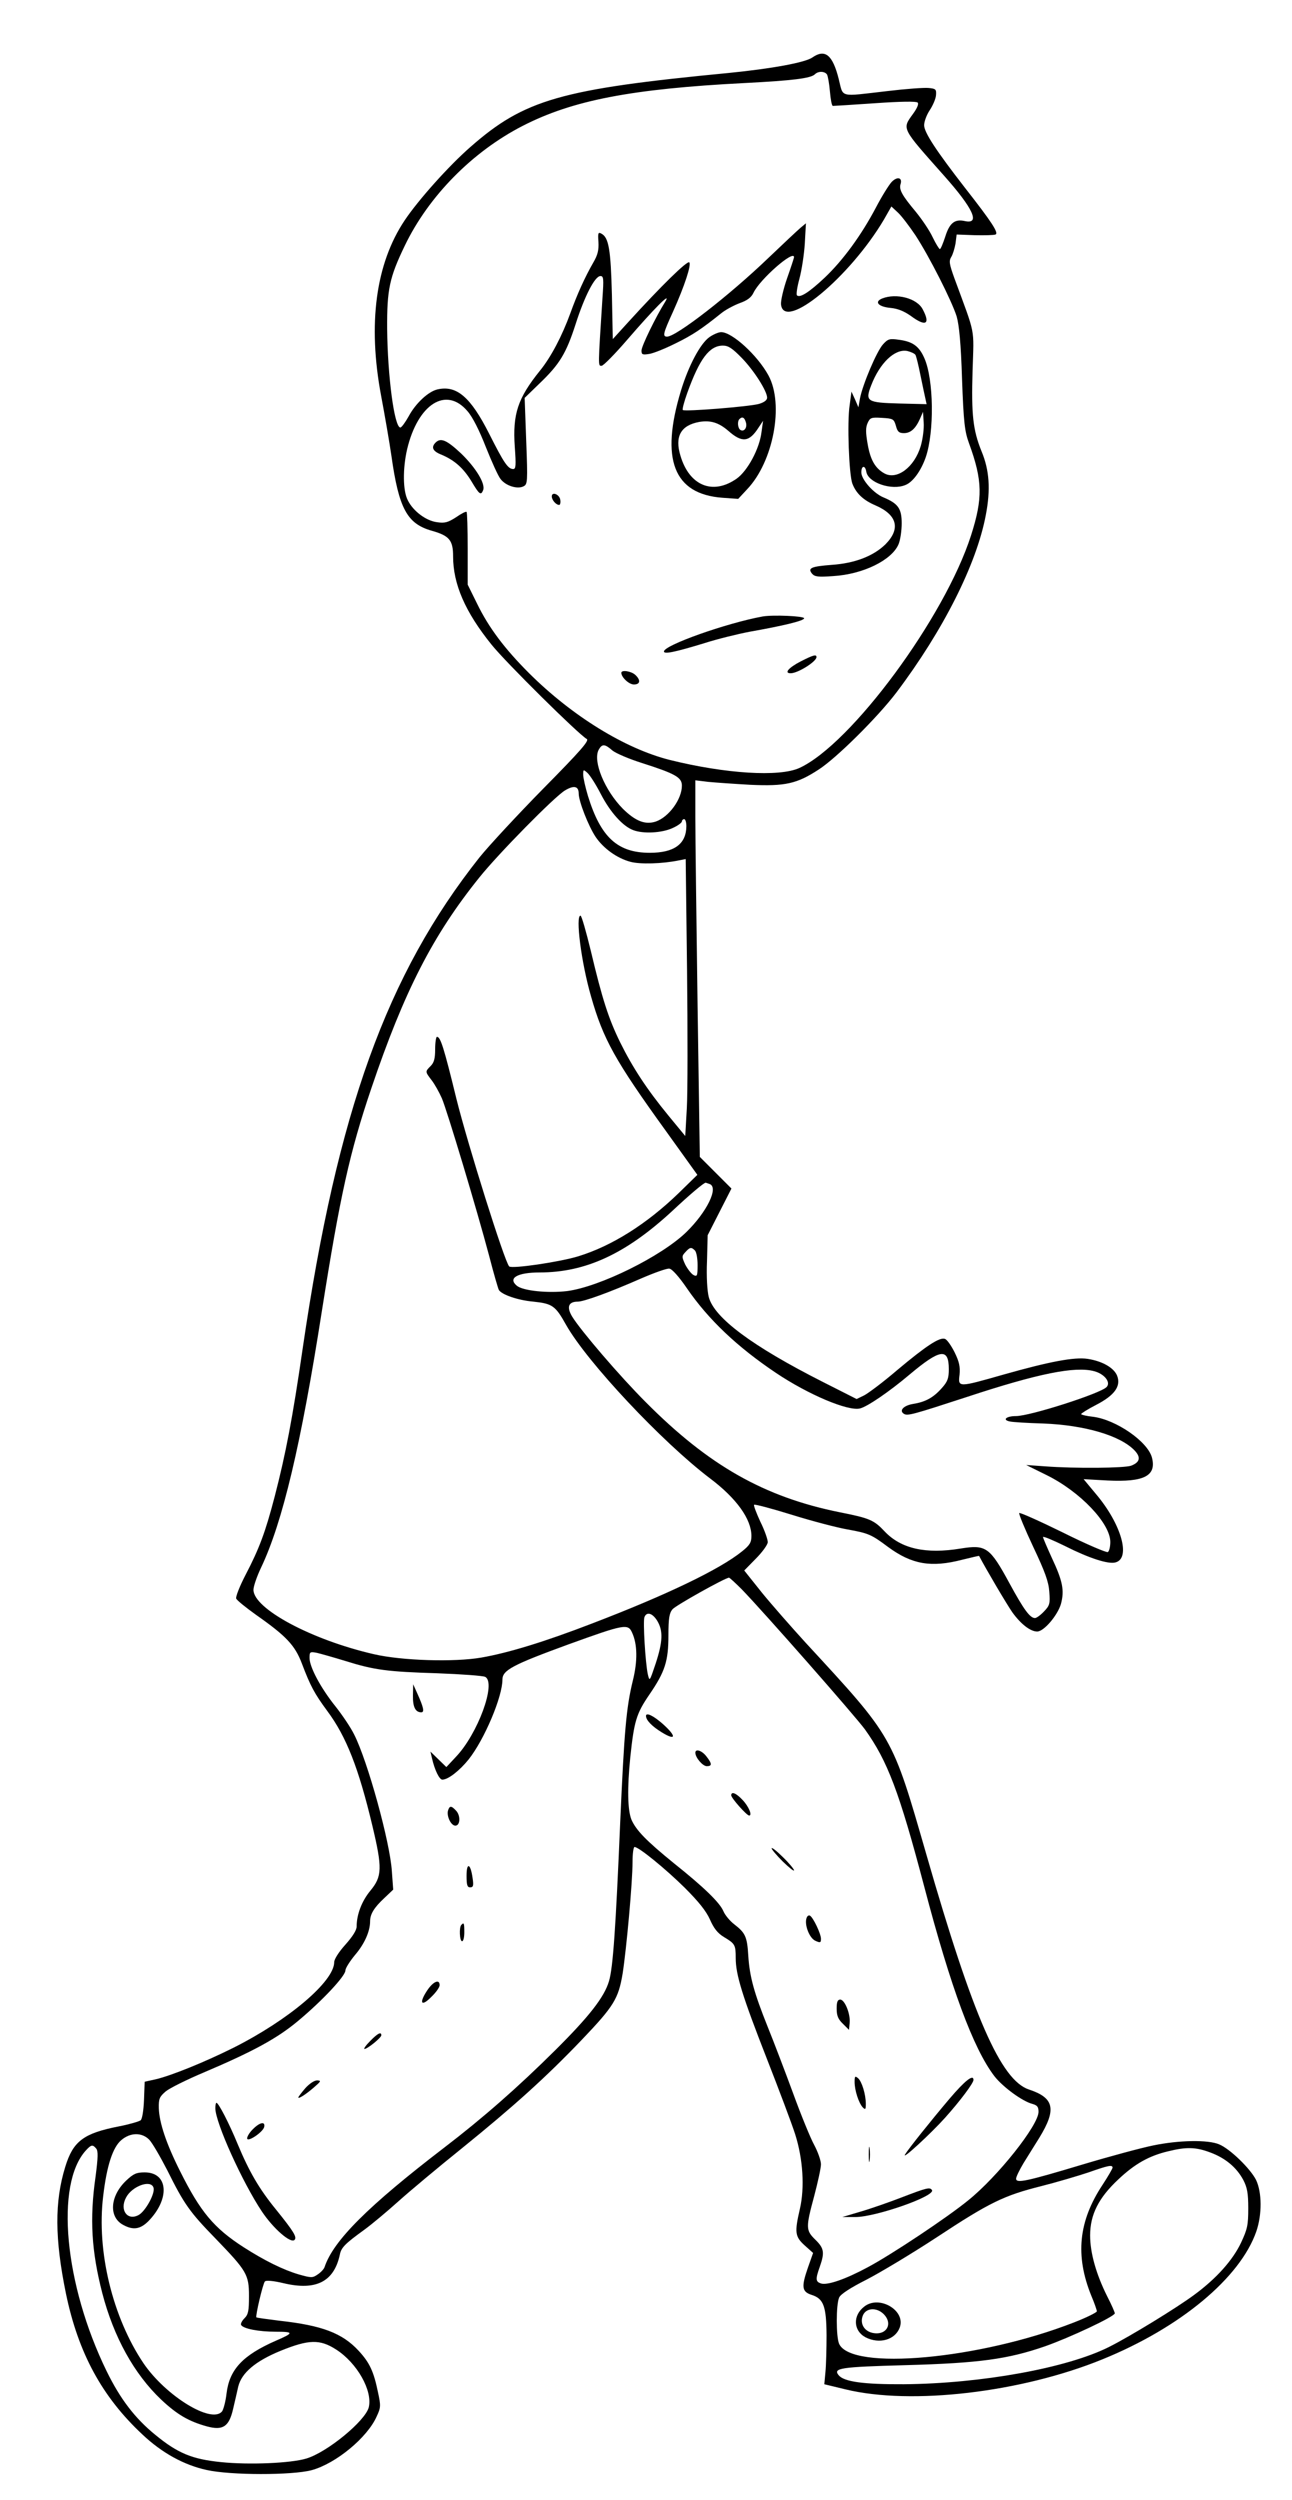 <svg version="1.0" xmlns="http://www.w3.org/2000/svg"
 width="576pt" height="1114pt" viewBox="0 0 576 1114"
 preserveAspectRatio="xMidYMid meet">

<g transform="translate(0,1114) scale(0.1,-0.1)"
fill="#000000" stroke="none">
<path d="M3622 10884 c-33 -23 -182 -50 -372 -69 -750 -72 -912 -118 -1154
-331 -96 -84 -231 -235 -292 -326 -129 -193 -165 -461 -105 -781 16 -85 37
-206 46 -268 33 -235 70 -303 180 -334 78 -22 95 -42 95 -114 0 -124 54 -248
171 -393 63 -79 388 -400 425 -421 12 -7 -28 -53 -193 -220 -115 -117 -243
-255 -285 -307 -414 -522 -634 -1133 -788 -2185 -46 -317 -76 -472 -125 -662
-42 -161 -69 -233 -130 -350 -26 -50 -45 -98 -42 -106 3 -8 43 -40 89 -73 134
-94 173 -135 204 -217 38 -100 55 -132 113 -211 85 -114 140 -255 201 -511 45
-189 44 -226 -9 -290 -38 -46 -61 -106 -61 -159 0 -17 -18 -45 -50 -81 -29
-32 -50 -65 -50 -78 0 -86 -203 -258 -450 -382 -128 -64 -277 -124 -345 -140
l-50 -11 -3 -81 c-2 -48 -8 -85 -15 -91 -7 -5 -50 -18 -97 -27 -158 -31 -204
-66 -239 -180 -48 -155 -47 -321 3 -565 55 -265 161 -460 341 -628 87 -82 185
-136 286 -158 107 -24 381 -24 468 -1 108 29 250 146 291 241 18 38 18 47 5
107 -19 92 -37 131 -86 184 -73 79 -163 113 -353 134 -55 7 -101 13 -103 15
-5 5 29 151 38 160 5 6 38 3 84 -8 144 -34 224 7 250 127 6 32 23 49 110 112
33 24 101 81 150 125 50 45 178 152 285 238 231 187 373 315 533 482 144 151
164 183 183 297 17 110 44 405 44 496 0 37 4 67 9 67 19 0 139 -98 224 -182
61 -61 95 -103 112 -141 17 -39 34 -61 62 -78 50 -30 53 -35 53 -94 0 -74 29
-168 139 -449 54 -138 111 -289 126 -336 35 -110 43 -238 21 -333 -24 -104
-22 -123 21 -162 l38 -34 -24 -68 c-29 -84 -26 -105 18 -119 53 -17 65 -51 66
-179 0 -60 -2 -135 -5 -165 l-5 -54 95 -23 c293 -71 782 -14 1145 134 347 141
614 363 686 570 26 76 25 174 -1 229 -25 50 -116 139 -165 159 -49 21 -179 19
-294 -5 -54 -11 -195 -49 -315 -85 -250 -75 -296 -85 -296 -63 0 8 15 39 33
69 19 30 50 81 71 114 77 126 66 177 -46 214 -126 41 -250 325 -457 1044 -155
537 -146 521 -540 948 -62 68 -150 168 -194 222 l-79 99 51 52 c29 29 53 62
54 74 0 12 -14 53 -33 91 -18 39 -31 73 -28 76 3 3 79 -17 169 -45 90 -28 201
-57 247 -65 94 -17 106 -22 181 -78 106 -78 192 -93 331 -57 41 10 75 18 75
17 32 -61 123 -215 148 -251 38 -53 81 -86 111 -86 30 0 91 72 106 123 16 60
8 102 -41 206 -21 46 -39 88 -39 92 0 5 45 -14 100 -41 105 -53 191 -81 223
-72 70 18 26 172 -88 306 l-54 65 107 -6 c163 -8 218 21 198 101 -18 72 -160
170 -263 183 -29 3 -53 9 -53 12 0 3 30 22 67 41 83 43 112 84 93 131 -15 35
-66 64 -131 74 -59 9 -170 -12 -375 -70 -204 -58 -203 -58 -196 0 3 35 -1 56
-22 99 -15 30 -34 57 -43 60 -23 9 -83 -30 -213 -139 -63 -54 -130 -104 -148
-113 l-33 -16 -152 77 c-312 158 -482 284 -507 377 -7 27 -11 91 -8 160 l3
116 53 104 53 104 -70 70 -71 71 -10 675 c-5 371 -10 749 -10 839 l0 164 58
-7 c31 -3 116 -9 187 -13 155 -7 207 4 305 68 78 50 263 233 347 344 208 276
357 571 398 790 22 114 16 200 -19 284 -38 94 -46 162 -40 360 6 196 15 150
-81 411 -23 64 -25 77 -14 95 7 11 15 38 19 60 l5 40 80 -3 c44 -1 86 0 93 3
16 6 -16 55 -135 207 -129 166 -183 248 -183 280 0 16 11 46 25 67 14 21 27
51 28 67 2 26 -1 29 -33 32 -19 2 -102 -4 -185 -14 -218 -25 -194 -31 -216 55
-27 107 -61 134 -117 95z m65 -76 c4 -7 10 -41 13 -76 3 -34 8 -63 13 -64 4 0
88 5 188 12 114 8 184 9 190 3 6 -6 -2 -25 -21 -51 -49 -68 -52 -60 138 -274
131 -147 164 -219 93 -203 -45 10 -68 -9 -87 -70 -10 -30 -20 -55 -24 -55 -3
0 -18 24 -32 53 -14 30 -48 80 -75 113 -61 73 -76 99 -68 124 9 29 -15 35 -40
9 -12 -13 -44 -64 -70 -114 -65 -123 -146 -234 -228 -312 -69 -65 -111 -92
-124 -79 -4 4 1 37 11 74 10 37 21 108 24 157 l5 90 -24 -20 c-13 -11 -78 -72
-144 -135 -173 -166 -410 -350 -451 -350 -21 0 -18 14 26 110 53 118 83 211
73 221 -9 9 -127 -107 -270 -264 l-71 -78 -4 198 c-5 201 -14 255 -47 272 -14
8 -16 3 -13 -37 2 -36 -3 -58 -23 -92 -37 -64 -73 -144 -102 -225 -37 -102
-87 -197 -136 -257 -99 -123 -122 -193 -112 -339 6 -83 5 -99 -7 -99 -23 0
-41 26 -107 157 -83 164 -145 217 -230 198 -41 -9 -98 -62 -129 -120 -15 -27
-32 -50 -37 -50 -27 0 -57 229 -59 440 -1 175 10 228 79 371 106 220 301 418
525 533 222 114 484 165 990 191 214 11 295 21 313 39 15 15 44 14 54 -1z
m394 -716 c62 -95 162 -292 184 -362 11 -39 19 -119 24 -280 7 -194 12 -233
31 -285 61 -167 62 -245 9 -411 -117 -365 -534 -930 -765 -1036 -89 -41 -330
-26 -579 36 -198 50 -434 195 -626 386 -109 109 -180 203 -232 310 l-42 85 0
160 c0 88 -2 162 -5 164 -3 3 -24 -8 -47 -24 -36 -23 -50 -27 -84 -22 -49 6
-107 49 -131 98 -22 42 -23 140 -3 227 48 202 174 282 269 170 23 -26 53 -86
82 -160 26 -65 55 -130 66 -143 23 -30 75 -46 102 -32 18 9 19 19 12 202 l-7
192 66 64 c90 86 119 134 161 264 40 125 86 215 111 215 14 0 15 -12 9 -97
-20 -312 -20 -303 -4 -303 8 0 60 53 116 118 113 131 198 218 168 168 -43 -69
-106 -198 -106 -218 0 -18 4 -20 35 -15 19 3 71 24 117 47 77 38 113 62 202
133 19 16 57 36 83 46 34 12 52 25 62 46 28 60 181 194 181 159 0 -3 -14 -46
-31 -94 -17 -49 -29 -102 -27 -117 14 -121 307 122 459 379 l33 58 30 -28 c16
-15 50 -60 77 -100z m-1351 -2296 c16 -13 75 -38 132 -56 150 -48 178 -64 178
-101 0 -60 -58 -140 -117 -160 -47 -15 -90 2 -146 57 -81 82 -135 212 -108
263 15 27 27 27 61 -3z m-51 -195 c42 -81 98 -143 144 -160 44 -17 127 -13
175 9 23 10 42 24 42 30 0 5 5 10 10 10 6 0 10 -15 10 -32 -1 -79 -54 -118
-163 -118 -144 0 -219 69 -276 254 -11 37 -21 80 -21 94 0 24 1 24 19 8 11
-10 38 -52 60 -95z m-99 3 c0 -34 43 -145 76 -194 34 -50 94 -94 154 -110 43
-12 143 -9 216 6 l31 6 6 -494 c3 -271 3 -549 -1 -617 l-7 -123 -75 91 c-96
117 -159 213 -215 326 -52 106 -80 193 -131 408 -21 86 -41 157 -46 157 -23 0
3 -208 47 -360 54 -190 107 -286 334 -600 l140 -195 -85 -83 c-141 -136 -296
-234 -446 -280 -81 -25 -297 -57 -308 -45 -21 22 -185 545 -235 746 -56 229
-71 277 -87 277 -4 0 -8 -25 -8 -55 0 -42 -5 -60 -20 -75 -25 -25 -25 -25 4
-63 14 -18 34 -54 46 -81 24 -57 156 -496 211 -703 20 -78 40 -146 43 -151 13
-21 85 -46 154 -52 85 -9 98 -18 146 -104 94 -166 427 -521 642 -684 117 -88
184 -181 184 -256 0 -29 -7 -41 -42 -69 -99 -80 -336 -194 -668 -321 -210 -81
-373 -131 -494 -152 -120 -21 -354 -14 -479 15 -279 64 -537 203 -537 287 0
15 15 59 34 99 96 202 178 548 271 1143 81 513 124 708 221 994 146 431 274
681 481 938 84 105 336 361 382 388 40 24 61 19 61 -14z m584 -1740 c41 -16
-13 -125 -104 -214 -111 -108 -386 -244 -532 -263 -85 -10 -197 1 -224 24 -41
34 3 59 102 59 205 0 384 83 589 272 81 76 143 128 151 128 1 0 9 -3 18 -6z
m-66 -296 c7 -7 12 -36 12 -65 0 -49 -2 -53 -19 -44 -10 6 -26 27 -36 46 -16
35 -16 38 1 56 20 22 26 23 42 7z m-36 -168 c96 -140 225 -262 398 -378 145
-97 321 -171 374 -158 33 8 131 75 221 151 137 115 175 120 175 24 0 -40 -5
-55 -31 -84 -38 -43 -73 -62 -129 -71 -42 -7 -63 -30 -40 -44 16 -10 41 -3
280 75 318 105 484 138 568 115 46 -12 76 -50 55 -71 -29 -29 -341 -129 -404
-129 -43 0 -62 -17 -27 -24 13 -3 79 -7 148 -9 186 -7 346 -54 409 -121 28
-30 23 -52 -16 -67 -30 -11 -250 -13 -383 -3 l-85 6 91 -45 c150 -74 284 -215
284 -298 0 -21 -5 -41 -11 -45 -6 -3 -96 35 -200 87 -104 51 -191 90 -195 87
-3 -4 25 -71 62 -150 53 -112 69 -156 72 -201 4 -53 2 -61 -24 -88 -15 -16
-33 -29 -40 -29 -22 0 -50 38 -113 154 -88 162 -105 174 -217 156 -157 -26
-267 -1 -340 76 -48 51 -67 59 -198 85 -339 68 -587 209 -868 492 -115 115
-288 317 -327 380 -26 43 -17 67 25 67 27 0 141 41 284 104 58 25 114 45 124
43 12 -1 43 -36 78 -87z m245 -1342 c99 -102 505 -564 549 -624 101 -141 153
-278 264 -699 119 -453 219 -723 313 -846 38 -49 126 -113 170 -124 21 -6 27
-13 27 -35 0 -60 -182 -289 -314 -395 -93 -76 -341 -241 -446 -297 -100 -54
-181 -82 -210 -73 -24 8 -25 19 -5 75 22 63 19 82 -20 120 -43 42 -43 54 -5
195 16 61 30 124 30 141 0 17 -14 56 -30 86 -17 31 -59 134 -94 230 -35 95
-86 229 -114 298 -60 150 -80 221 -86 316 -5 84 -13 101 -62 139 -20 15 -42
42 -49 59 -16 38 -87 107 -220 213 -123 100 -169 147 -190 195 -17 43 -19 139
-5 278 17 161 27 194 85 279 70 102 85 149 85 265 0 75 4 98 18 115 14 17 234
140 252 141 3 0 29 -24 57 -52z m-377 -140 c27 -45 25 -93 -7 -191 -27 -80
-27 -81 -35 -47 -11 52 -22 236 -15 254 10 26 36 18 57 -16z m-112 -53 c24
-52 25 -127 3 -215 -29 -119 -38 -223 -56 -630 -20 -472 -32 -648 -50 -708
-21 -71 -88 -157 -239 -307 -164 -163 -322 -302 -496 -435 -338 -259 -494
-414 -533 -532 -3 -9 -17 -24 -31 -33 -23 -16 -29 -15 -83 0 -69 20 -154 62
-246 121 -134 86 -194 159 -284 339 -62 123 -93 217 -95 281 -1 42 3 51 31 75
17 14 93 52 169 84 219 93 328 152 421 230 108 90 211 200 211 225 0 10 20 41
43 69 42 49 67 105 67 150 0 32 18 61 63 103 l40 38 -6 82 c-8 129 -108 491
-168 609 -15 31 -53 87 -83 125 -66 82 -116 176 -116 216 0 28 2 29 33 23 17
-4 74 -20 126 -36 131 -41 189 -48 411 -55 107 -4 203 -11 213 -16 51 -26 -33
-255 -131 -357 l-42 -45 -36 35 -35 34 7 -30 c12 -53 33 -95 46 -95 26 0 77
40 118 91 70 89 150 278 150 355 0 42 46 66 295 157 249 90 265 93 283 52z
m-2153 -2259 c13 -13 49 -75 81 -137 75 -151 100 -186 215 -304 139 -144 149
-160 149 -256 0 -66 -3 -82 -20 -99 -12 -12 -18 -25 -15 -30 10 -17 79 -30
154 -30 82 0 82 -5 1 -40 -148 -65 -207 -128 -220 -235 -4 -36 -14 -72 -20
-80 -47 -57 -251 69 -350 214 -138 205 -210 499 -180 745 16 137 43 218 81
250 40 34 91 35 124 2z m-236 -40 c9 -11 8 -40 -3 -125 -27 -188 -18 -333 30
-519 51 -196 142 -360 262 -474 72 -68 125 -98 205 -120 71 -19 98 -1 116 77
8 33 18 78 23 100 15 62 77 114 189 160 126 51 175 52 247 6 94 -60 164 -184
146 -258 -16 -61 -185 -200 -278 -228 -69 -21 -255 -29 -381 -16 -128 13 -192
39 -292 121 -91 74 -157 160 -218 285 -188 385 -230 832 -92 983 24 26 30 27
46 8z m4966 -17 c68 -25 118 -67 148 -123 17 -33 22 -58 22 -126 0 -75 -4 -93
-32 -153 -37 -78 -109 -159 -208 -232 -78 -58 -287 -186 -381 -233 -187 -94
-569 -163 -914 -166 -180 -1 -267 11 -291 40 -26 32 6 37 298 45 330 9 457 27
622 84 111 39 311 133 311 147 0 5 -15 39 -34 76 -49 98 -76 193 -76 271 0 93
38 168 126 250 73 69 137 105 222 125 81 20 123 19 187 -5z m-435 -68 c0 -4
-20 -39 -45 -77 -107 -162 -122 -315 -50 -493 14 -33 25 -65 25 -70 0 -5 -46
-28 -103 -50 -420 -164 -991 -216 -1046 -95 -14 31 -14 175 0 206 6 15 49 43
122 80 62 32 202 116 312 188 238 157 301 187 468 229 71 18 165 46 210 61 88
31 107 35 107 21z"/>
<path d="M3933 9810 c-37 -15 -17 -37 37 -42 33 -3 61 -15 91 -36 66 -49 88
-37 53 29 -25 50 -118 74 -181 49z"/>
<path d="M3163 9638 c-41 -29 -93 -127 -127 -238 -93 -307 -33 -462 185 -478
l70 -5 40 43 c117 123 165 378 95 507 -49 90 -162 193 -211 193 -11 0 -35 -10
-52 -22z m143 -92 c55 -56 114 -149 114 -178 0 -11 -13 -21 -37 -28 -44 -12
-331 -35 -339 -27 -3 3 6 37 20 76 55 153 99 211 159 211 24 0 42 -12 83 -54z
m19 -287 c8 -23 -7 -45 -24 -35 -12 8 -15 39 -4 49 12 12 22 7 28 -14z m-79
-38 c62 -55 94 -52 136 14 l20 30 -7 -50 c-9 -75 -62 -173 -111 -208 -106 -74
-210 -32 -250 101 -27 87 1 137 84 152 50 8 86 -3 128 -39z"/>
<path d="M3937 9606 c-28 -30 -91 -179 -103 -241 l-7 -40 -15 35 -16 35 -8
-60 c-12 -76 -3 -310 12 -350 17 -44 49 -74 103 -97 97 -42 113 -104 45 -173
-54 -53 -137 -85 -240 -92 -91 -7 -108 -14 -88 -39 12 -14 27 -16 95 -11 133
8 261 71 291 142 8 19 14 61 14 93 0 66 -16 88 -80 115 -45 18 -100 80 -100
112 0 31 17 33 22 4 7 -50 114 -86 175 -60 33 13 69 63 90 123 39 113 36 348
-6 442 -23 53 -52 74 -113 82 -42 6 -49 4 -71 -20z m144 -47 c4 -6 14 -48 23
-93 9 -44 19 -91 22 -104 l5 -23 -122 3 c-144 4 -153 9 -125 81 38 99 105 164
161 153 16 -4 32 -11 36 -17z m24 -406 c-28 -95 -107 -154 -163 -122 -41 23
-62 61 -74 131 -9 51 -9 73 0 93 11 24 16 26 64 23 50 -3 53 -5 62 -35 7 -27
14 -33 36 -33 30 0 52 20 72 65 l13 30 3 -48 c2 -26 -4 -73 -13 -104z"/>
<path d="M1942 9168 c-21 -21 -13 -39 26 -54 59 -25 98 -60 134 -119 35 -59
42 -64 52 -39 11 28 -32 99 -98 163 -64 60 -91 72 -114 49z"/>
<path d="M2460 8928 c0 -16 19 -38 33 -38 4 0 7 10 5 22 -3 25 -38 39 -38 16z"/>
<path d="M3400 8393 c-160 -29 -440 -128 -440 -156 0 -13 49 -3 180 37 59 19
150 41 202 51 152 27 243 49 243 60 0 10 -139 16 -185 8z"/>
<path d="M3570 8193 c-54 -28 -76 -53 -45 -53 32 0 115 52 115 72 0 13 -13 10
-70 -19z"/>
<path d="M2770 8142 c0 -20 34 -52 56 -52 29 0 31 20 6 43 -19 17 -62 23 -62
9z"/>
<path d="M2880 3494 c0 -19 26 -46 70 -73 65 -40 67 -18 4 38 -41 36 -74 52
-74 35z"/>
<path d="M3100 3330 c0 -22 33 -60 51 -60 24 0 24 11 -2 44 -20 26 -49 35 -49
16z"/>
<path d="M3260 3140 c0 -12 69 -90 80 -90 15 0 -2 41 -30 70 -28 30 -50 39
-50 20z"/>
<path d="M3440 2904 c0 -5 23 -32 50 -59 28 -27 50 -45 50 -39 0 5 -22 32 -50
59 -27 27 -50 45 -50 39z"/>
<path d="M3596 2594 c-11 -29 12 -90 39 -102 22 -10 25 -9 25 9 0 22 -34 94
-49 103 -5 3 -12 -1 -15 -10z"/>
<path d="M3730 2190 c0 -31 6 -47 28 -68 l27 -27 3 31 c4 40 -22 104 -42 104
-12 0 -16 -11 -16 -40z"/>
<path d="M3810 1863 c0 -37 18 -93 36 -113 12 -12 14 -10 14 15 0 43 -18 101
-35 115 -13 11 -15 8 -15 -17z"/>
<path d="M4233 1788 c-83 -98 -183 -223 -198 -248 -17 -29 115 93 178 163 69
77 127 155 127 169 0 27 -38 -3 -107 -84z"/>
<path d="M3873 1540 c0 -30 2 -43 4 -27 2 15 2 39 0 55 -2 15 -4 2 -4 -28z"/>
<path d="M4021 1349 c-57 -22 -140 -51 -185 -64 l-81 -24 57 0 c89 -1 359 93
343 120 -9 14 -22 11 -134 -32z"/>
<path d="M1841 3585 c-1 -51 11 -75 37 -75 15 0 11 21 -18 85 l-18 40 -1 -50z"/>
<path d="M1997 3071 c-6 -25 14 -66 33 -66 22 0 24 44 4 66 -22 24 -30 24 -37
0z"/>
<path d="M2080 2782 c0 -41 3 -52 16 -52 14 0 16 8 11 41 -9 66 -27 73 -27 11z"/>
<path d="M2057 2563 c-11 -10 -8 -73 3 -73 6 0 10 18 10 40 0 41 -2 45 -13 33z"/>
<path d="M1904 2270 c-37 -56 -26 -74 19 -28 21 20 37 43 37 52 0 29 -29 17
-56 -24z"/>
<path d="M1650 2045 c-19 -19 -30 -35 -25 -35 13 0 75 50 75 61 0 17 -16 9
-50 -26z"/>
<path d="M1361 1835 c-17 -20 -31 -38 -31 -41 0 -8 33 13 70 45 31 27 33 30
14 31 -13 0 -35 -15 -53 -35z"/>
<path d="M960 1746 c0 -64 121 -331 208 -461 51 -76 128 -143 145 -126 12 12
-3 37 -83 136 -75 92 -119 168 -170 290 -39 95 -86 185 -95 185 -3 0 -5 -11
-5 -24z"/>
<path d="M1126 1651 c-16 -16 -26 -35 -24 -41 5 -15 72 31 76 53 5 26 -21 20
-52 -12z"/>
<path d="M562 1423 c-73 -70 -78 -164 -11 -198 43 -23 74 -18 109 16 99 100
91 219 -15 219 -37 0 -50 -6 -83 -37z m122 -30 c10 -24 -35 -106 -66 -123 -50
-27 -86 22 -56 78 26 50 109 81 122 45z"/>
<path d="M3853 862 c-52 -40 -49 -108 6 -137 61 -31 131 -12 152 43 29 76 -91
147 -158 94z m85 -32 c46 -44 14 -99 -49 -85 -39 9 -57 45 -41 80 15 31 59 34
90 5z"/>
</g>
</svg>
